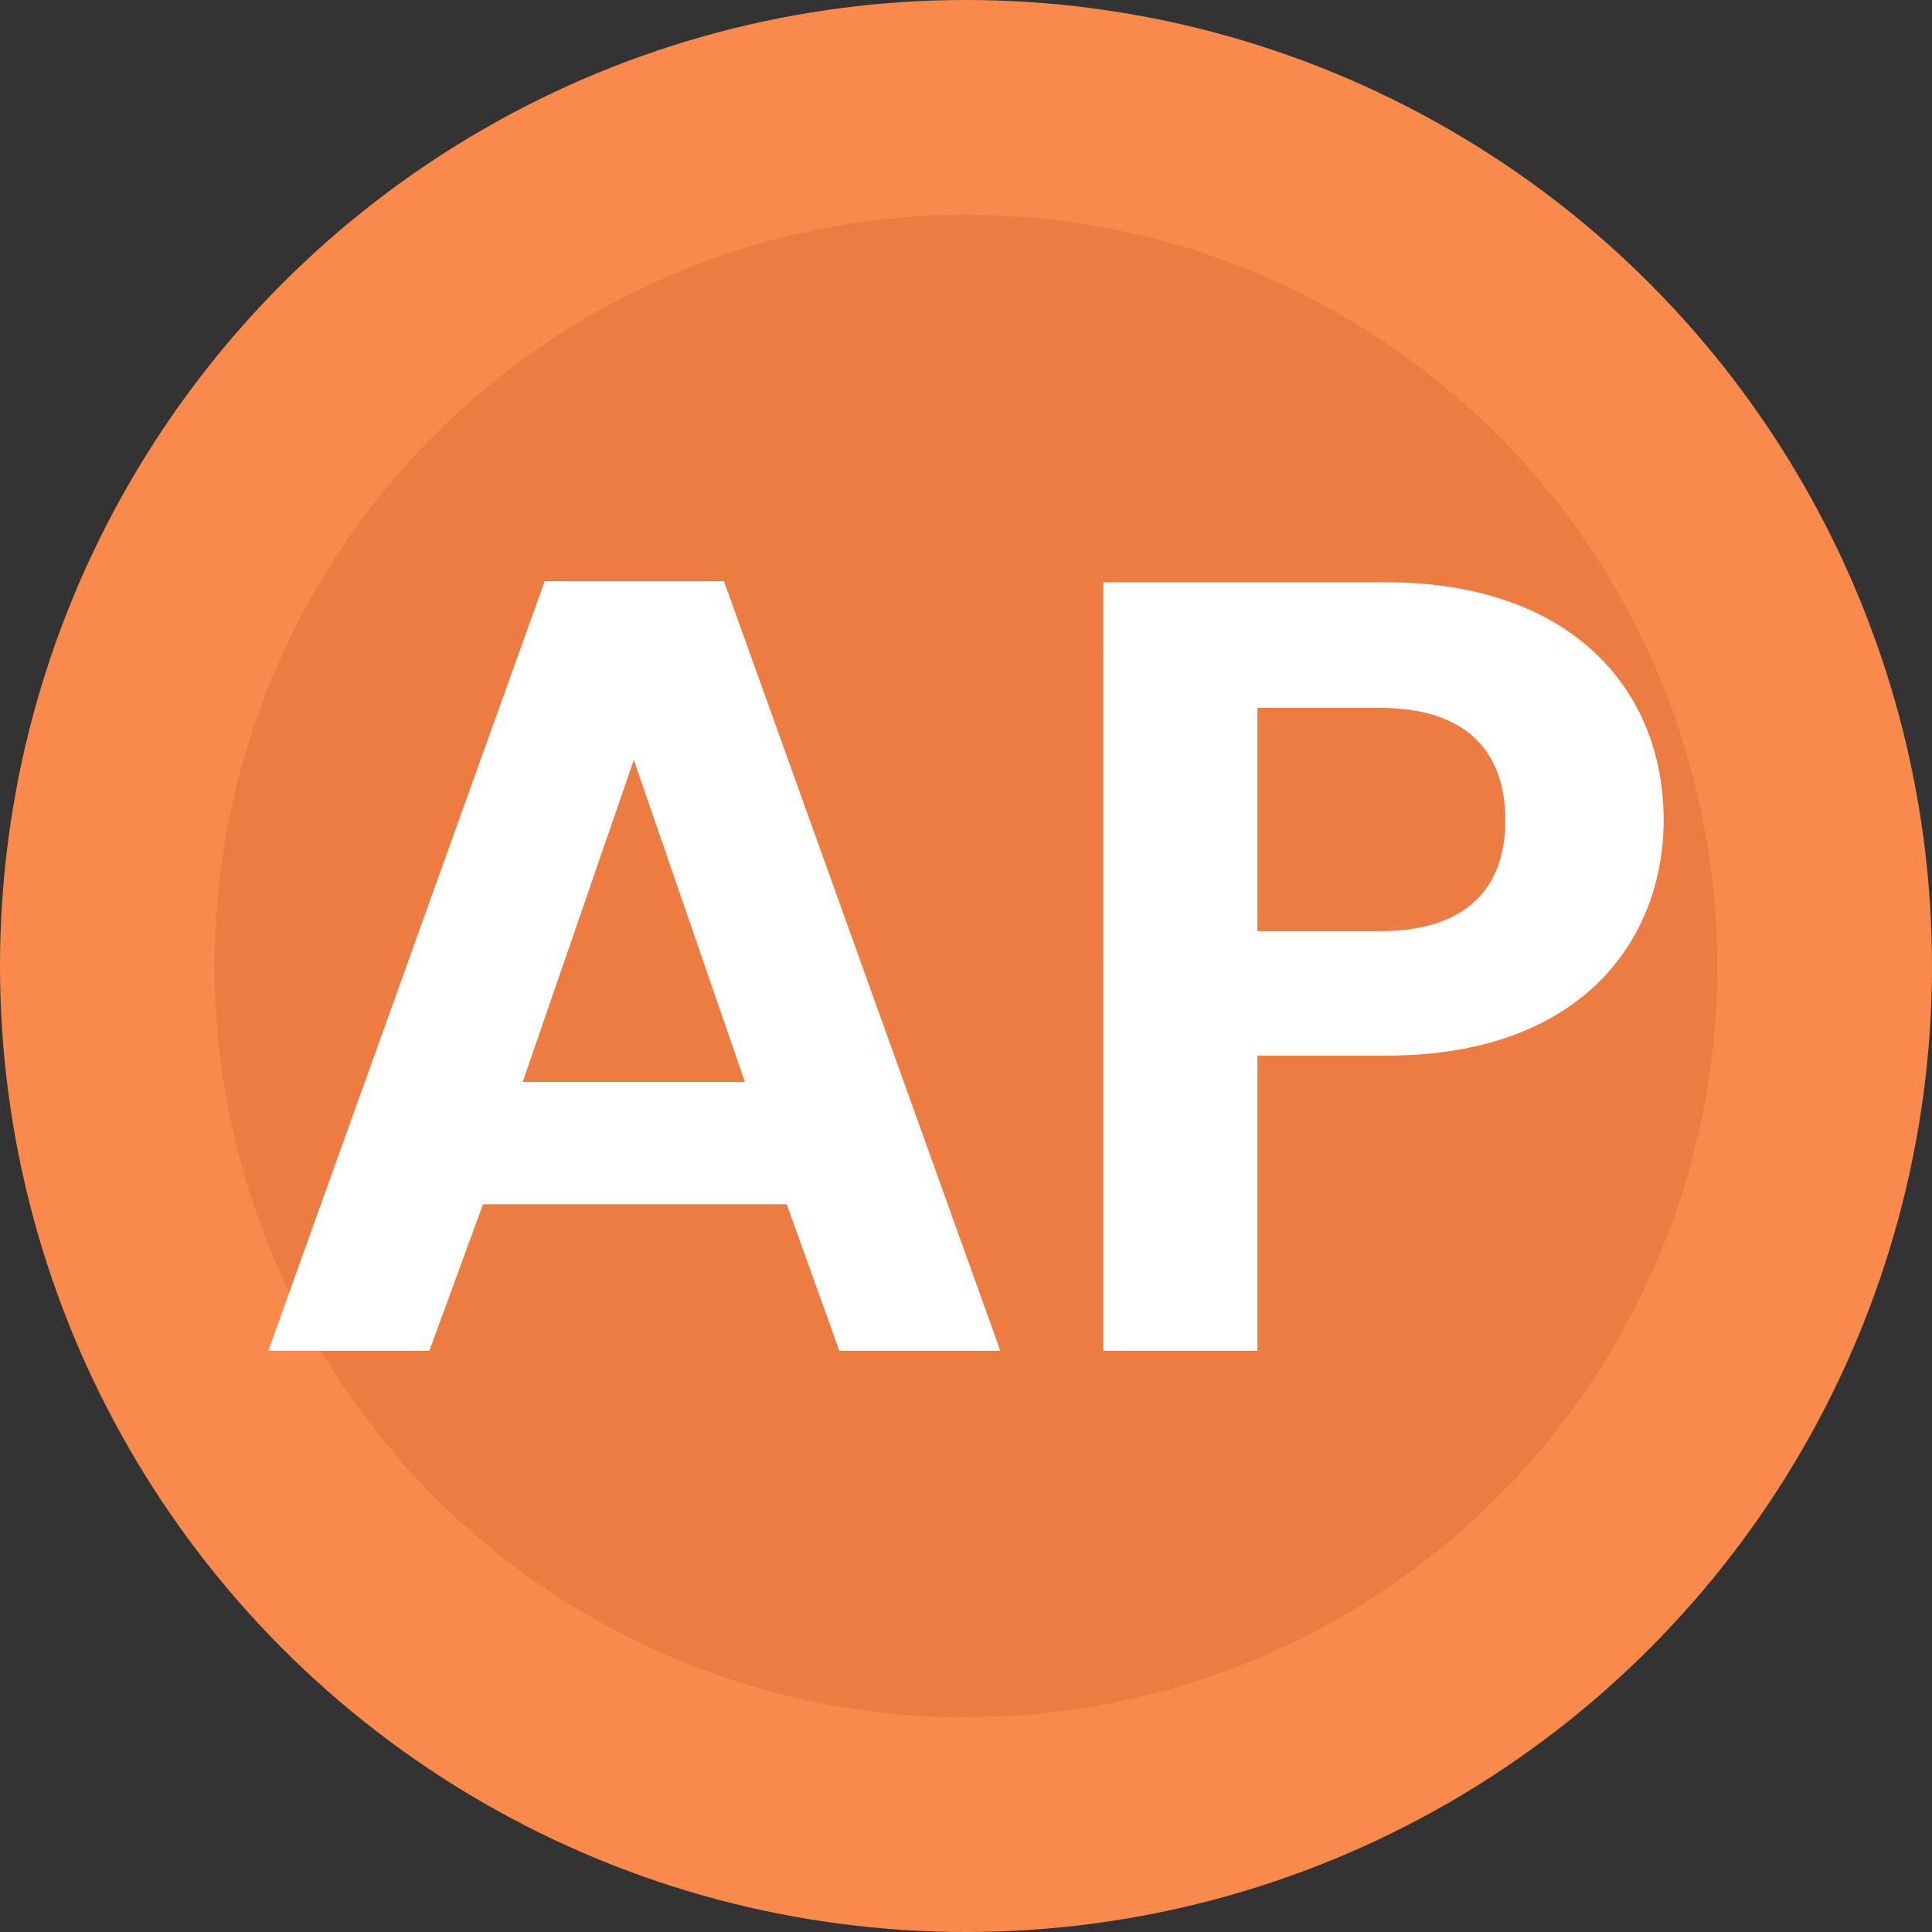 <svg xmlns="http://www.w3.org/2000/svg" viewBox="0 0 36 36"><rect x="0" y="0" width="36" height="36" fill="#333333" stroke="none"/><circle cx="18" cy="18" r="18" fill="#f98a4b"/><circle cx="18" cy="18" r="14" fill="#ed7c43"/><path d="M14.66 22.44H9l-1 2.73H5l5.15-14.34h3.34l5.15 14.34h-3Zm-2.85-8.28-2.07 6h4.14Zm14.02 5.51h-2.4v5.5h-2.87V10.85h5.27c3.45 0 5.17 2 5.17 4.43 0 2.18-1.48 4.39-5.17 4.39Zm-.12-2.32c1.62 0 2.34-.8 2.34-2.07s-.72-2.09-2.34-2.09h-2.28v4.16Z" fill="#fff"/></svg>
